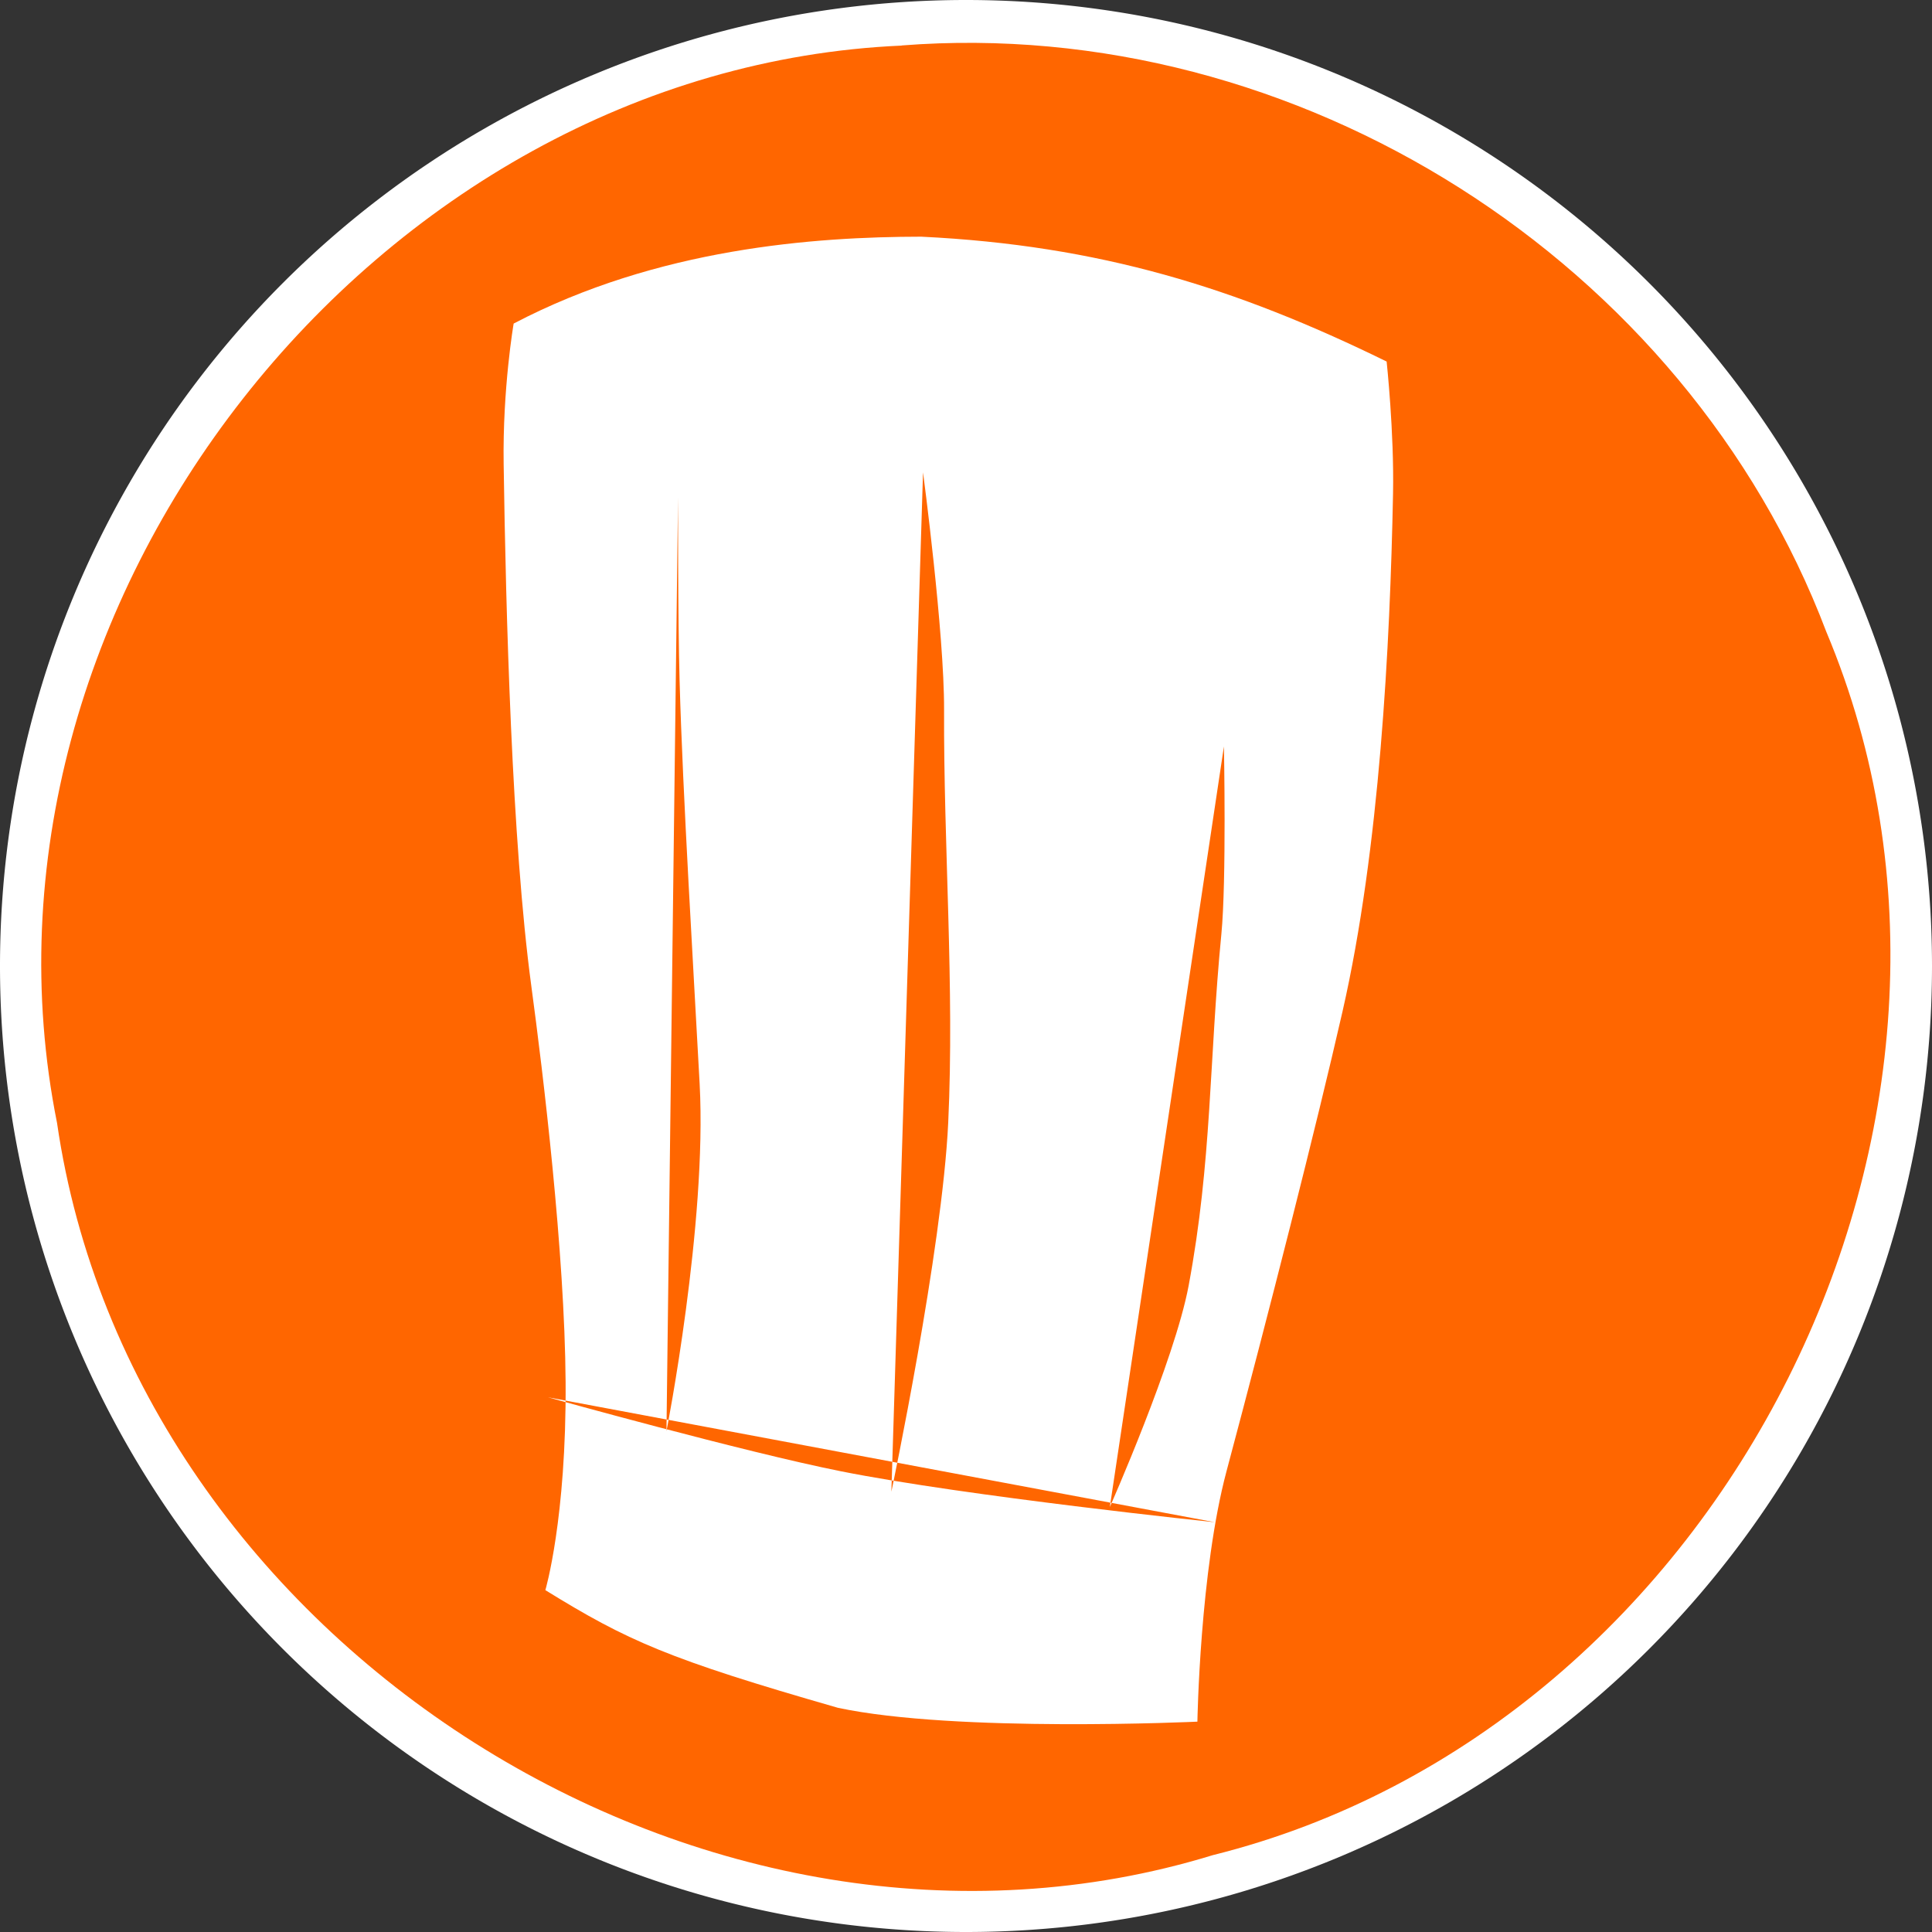 <?xml version="1.0" encoding="UTF-8" standalone="no"?>
<!-- Created with Inkscape (http://www.inkscape.org/) -->

<svg
   xmlns:osb="http://www.openswatchbook.org/uri/2009/osb"
   xmlns:dc="http://purl.org/dc/elements/1.1/"
   xmlns:cc="http://creativecommons.org/ns#"
   xmlns:rdf="http://www.w3.org/1999/02/22-rdf-syntax-ns#"
   xmlns:svg="http://www.w3.org/2000/svg"
   xmlns="http://www.w3.org/2000/svg"
   xmlns:sodipodi="http://sodipodi.sourceforge.net/DTD/sodipodi-0.dtd"
   xmlns:inkscape="http://www.inkscape.org/namespaces/inkscape"
   width="59.269"
   height="59.269"
   viewBox="0 0 15.682 15.682"
   version="1.1"
   id="svg8"
   inkscape:version="0.92.2 5c3e80d, 2017-08-06"
   sodipodi:docname="logo_sm.svg">
  <rect x="0" y="0" width="15.682" height="15.682" fill="#333333" stroke="none"/>
  <defs
     id="defs2">
    <linearGradient
       id="linearGradient5969"
       osb:paint="solid">
      <stop
         style="stop-color:#000000;stop-opacity:1;"
         offset="0"
         id="stop5967" />
    </linearGradient>
  </defs>
  <sodipodi:namedview
     id="base"
     pagecolor="#494646"
     bordercolor="#666666"
     borderopacity="1.0"
     inkscape:pageopacity="0"
     inkscape:pageshadow="2"
     inkscape:zoom="6.1493036"
     inkscape:cx="60.146299"
     inkscape:cy="15.066289"
     inkscape:document-units="px"
     inkscape:current-layer="layer1"
     showgrid="false"
     units="px"
     showborder="true"
     inkscape:object-paths="false"
     inkscape:snap-intersection-paths="false"
     inkscape:snap-smooth-nodes="false"
     inkscape:measure-start="529.688,918.75"
     inkscape:measure-end="529.688,917.188"
     showguides="false"
     inkscape:guide-bbox="true"
     inkscape:object-nodes="false"
     inkscape:window-width="1440"
     inkscape:window-height="855"
     inkscape:window-x="0"
     inkscape:window-y="1"
     inkscape:window-maximized="1"
     inkscape:pagecheckerboard="true"
     borderlayer="false">
    <sodipodi:guide
       position="68.123,42.052"
       orientation="0,1"
       id="guide6175"
       inkscape:locked="false" />
  </sodipodi:namedview>
  <g
     inkscape:label="Layer 1"
     inkscape:groupmode="layer"
     id="layer1"
     transform="translate(-60.448,-103.435)">
    <path
       style="fill:#ffffff;stroke-width:0.046;stroke-miterlimit:4;stroke-dasharray:none;paint-order:stroke fill markers"
       d="m 76.13,111.276 a 7.841,7.841 0 0 1 -7.841,7.841 7.841,7.841 0 0 1 -7.841,-7.841 7.841,7.841 0 0 1 7.841,-7.841 7.841,7.841 0 0 1 7.841,7.841 z"
       id="path6704"
       inkscape:connector-curvature="0" />
    <path
       style="fill:#ff6600;fill-opacity:1;stroke-width:0.046;stroke-miterlimit:4;stroke-dasharray:none;paint-order:stroke fill markers"
       d="m 67.768,103.805 c -4.279,0.186 -7.699,4.545 -6.857,8.745 0.616,4.234 5.289,7.199 9.382,5.943 4.154,-1.034 6.639,-5.982 4.979,-9.93 -1.141,-3.01 -4.294,-5.01 -7.505,-4.759 z"
       id="path6706"
       inkscape:connector-curvature="0" />
    <g
       id="g6714"
       transform="matrix(0.495,0,0,0.484,-35.635,41.972)"
       style="stroke:none;stroke-width:0;stroke-miterlimit:4;stroke-dasharray:none;stroke-opacity:1">
      <path
         id="path6712"
         style="fill:#ffffff;fill-opacity:1;stroke:none;stroke-width:0;stroke-linecap:butt;stroke-linejoin:miter;stroke-miterlimit:4;stroke-dasharray:none;stroke-opacity:1"
         d="m 203.092,150.423 c 0,0 3.211,0.916 4.805,1.241 2.059,0.42 6.134,0.855 6.134,0.855 m -1.725,-0.256 c 0,0 1.062,-2.455 1.292,-3.71 0.384,-2.101 0.334,-3.765 0.537,-5.897 0.085,-0.889 0.042,-3.148 0.042,-3.148 m -5.453,12.498 c 0,0 0.833,-4.046 0.932,-6.19 0.104,-2.267 -0.077,-4.654 -0.068,-6.923 0.005,-1.288 -0.345,-3.982 -0.345,-3.982 m -4.207,16.079 c 0,0 0.667,-3.478 0.544,-5.821 -0.1,-1.914 -0.277,-4.845 -0.329,-6.762 -0.029,-1.047 -0.025,-3.078 -0.025,-3.078 m -2.176,18.328 c 0,0 0.346,-1.193 0.332,-3.486 -0.014,-2.186 -0.369,-5.182 -0.563,-6.65 -0.319,-2.419 -0.417,-6.267 -0.453,-8.747 -0.019,-1.275 0.164,-2.358 0.164,-2.358 2.36,-1.265 4.932,-1.455 6.684,-1.457 2.921,0.145 5.16,0.855 7.631,2.094 0,0 0.125,1.189 0.105,2.217 -0.049,2.543 -0.219,5.95 -0.828,8.681 -0.423,1.899 -1.214,5.074 -1.902,7.71 -0.438,1.676 -0.478,4.202 -0.478,4.202 0,0 -3.967,0.19 -5.897,-0.233 -2.785,-0.818 -3.445,-1.121 -4.796,-1.973 z"
         inkscape:connector-curvature="0"
         sodipodi:nodetypes="cccccccccccccccccccccccccccc" />
    </g>
  </g>
</svg>
